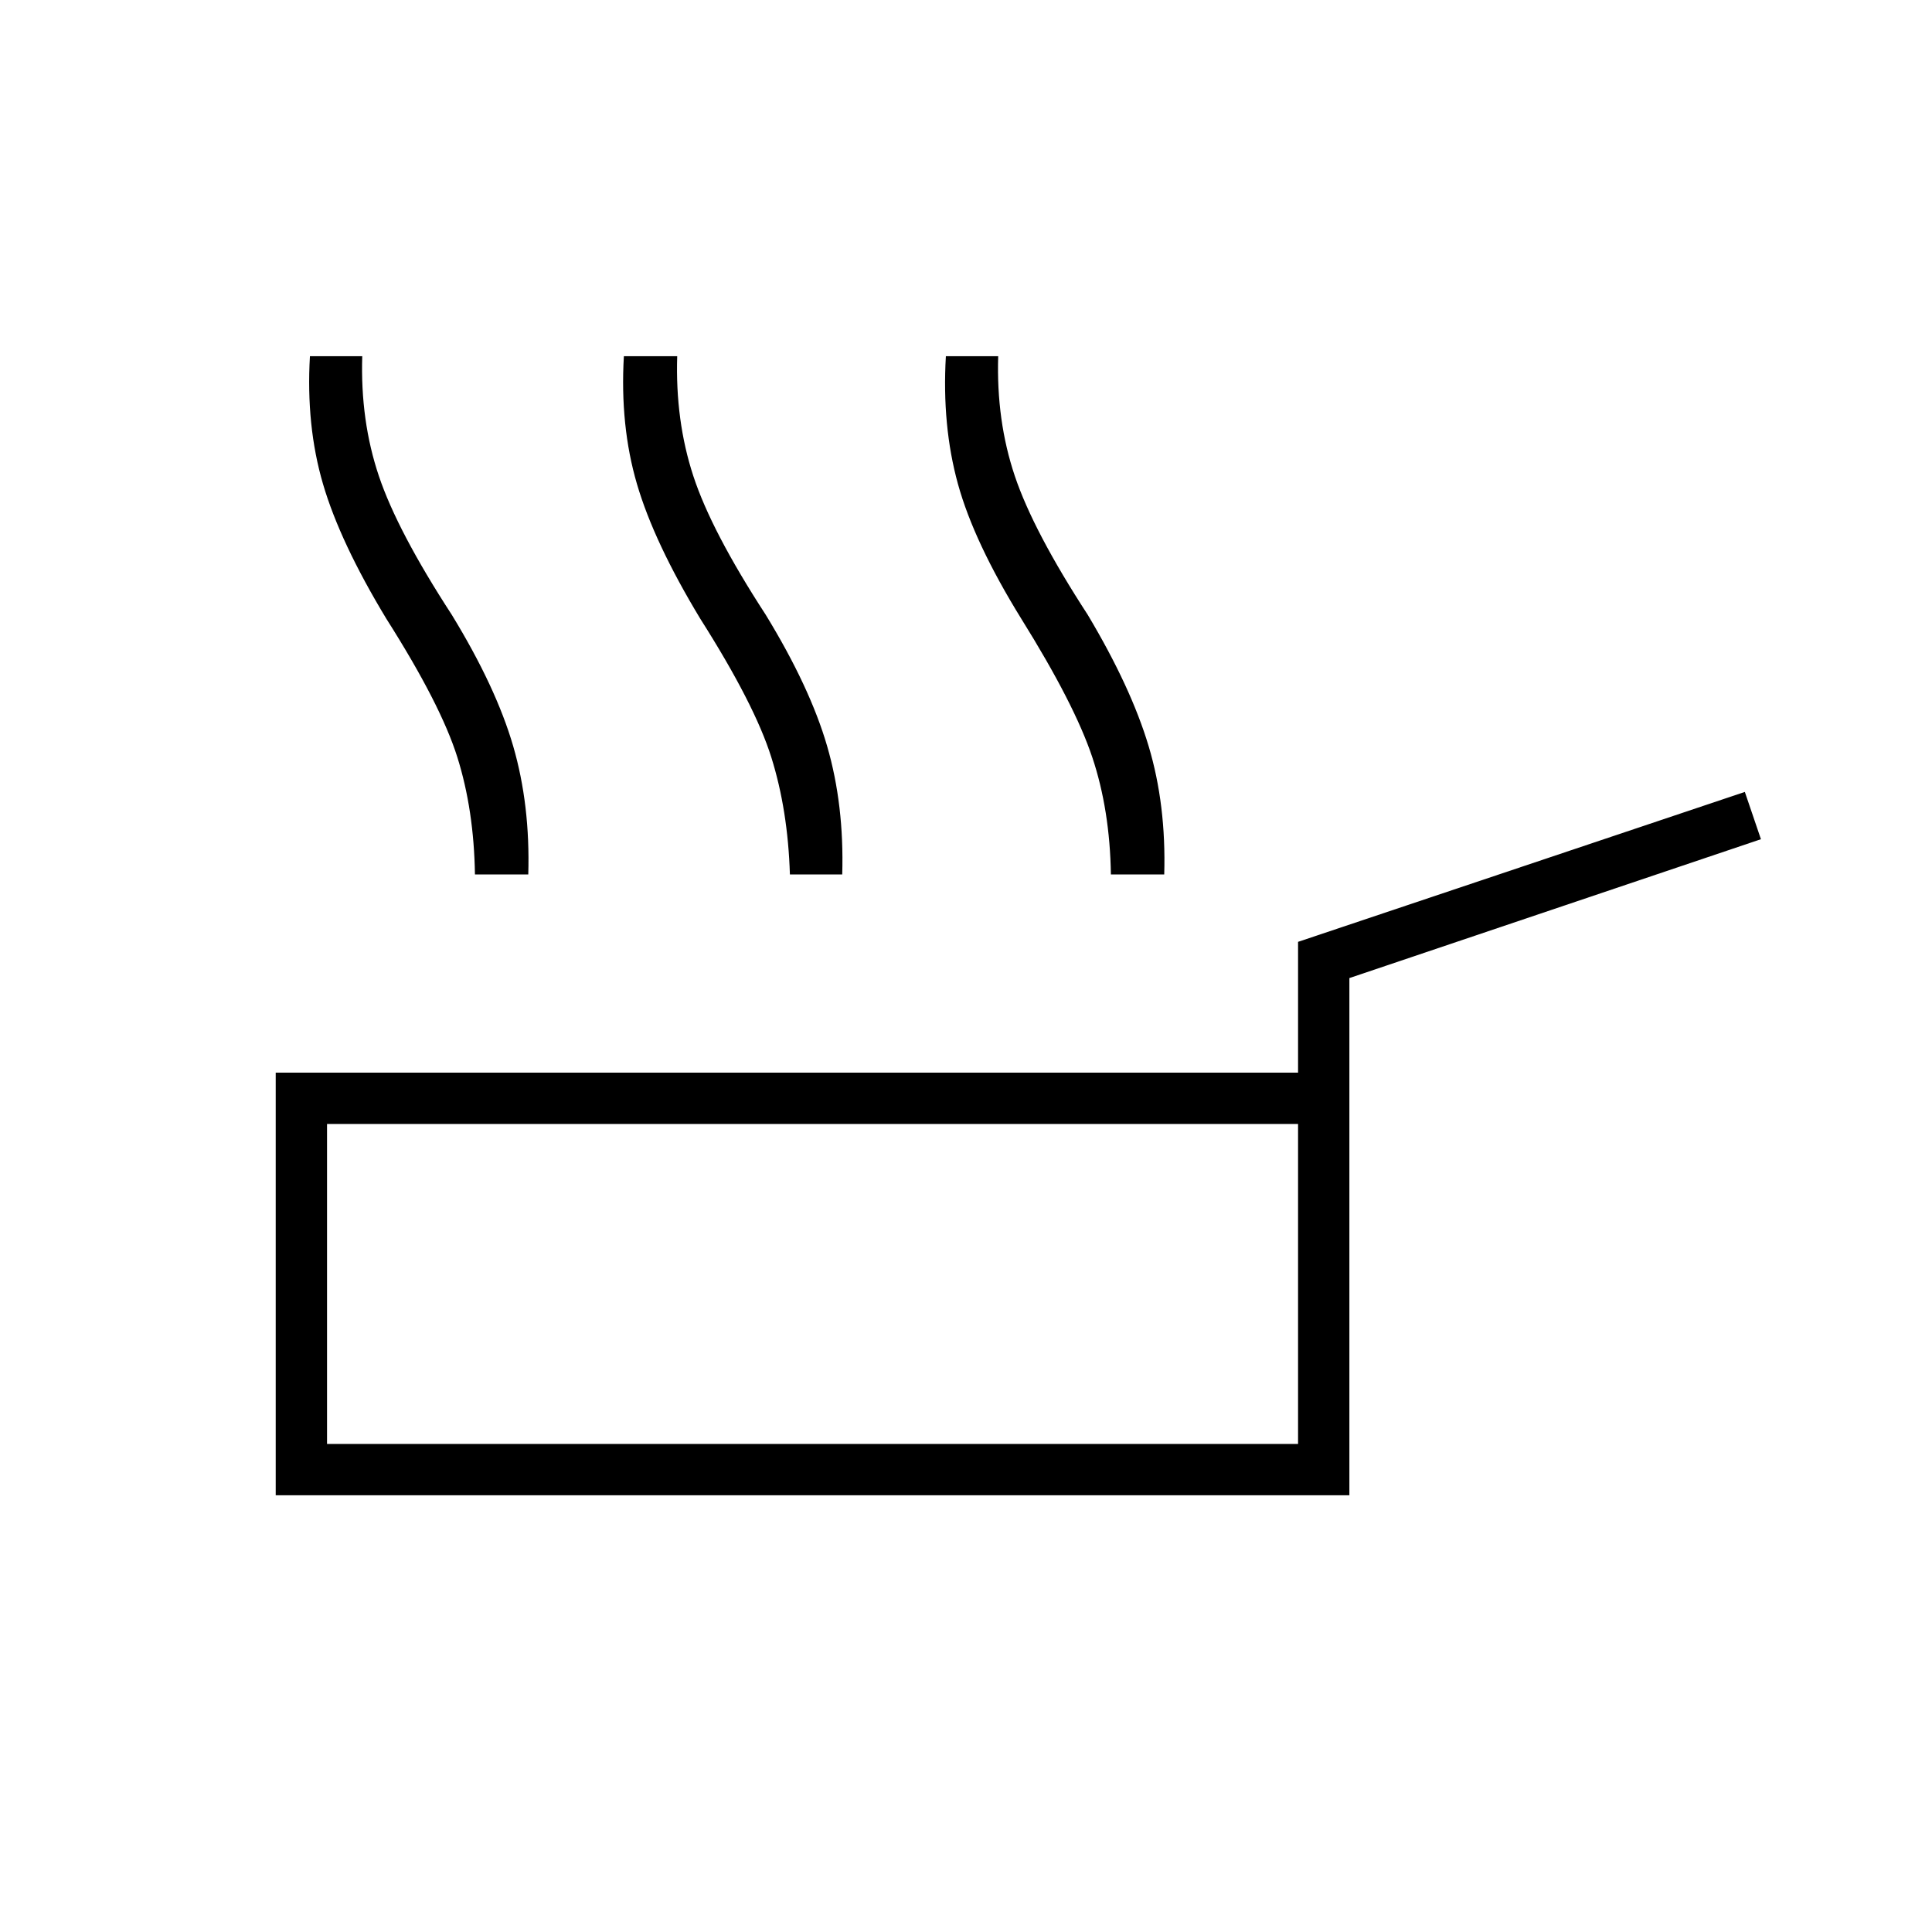 <svg xmlns="http://www.w3.org/2000/svg" height="24" viewBox="0 -960 960 960" width="24"><path d="M137-217v-210h508v-65l222-74.5 8 23.5-204.5 69v257H137Zm25.5-25.5H645v-159H162.5v159Zm389.5-283q-.5-32-9.25-58.25T507.5-652.5q-23.5-38-31.5-67t-6-63.5h26q-1 32 8.25 59.5t36.25 69q21.5 36 30.25 65.25t7.75 63.75H552Zm-316 0q-.5-32-8.75-58.25T192-652.5q-23-38-31.5-67T154-783h26q-1 32 8.25 59.5t36.25 69q22 36 30.5 65.25t7.5 63.75H236Zm156.5 0q-1-32-9.25-58.25T348-652.5q-23-38-31.5-67T310-783h26.5q-1 32 8 59.5t36 69q22 36 30.5 65.25t7.5 63.75h-26ZM404-322Z"/></svg>